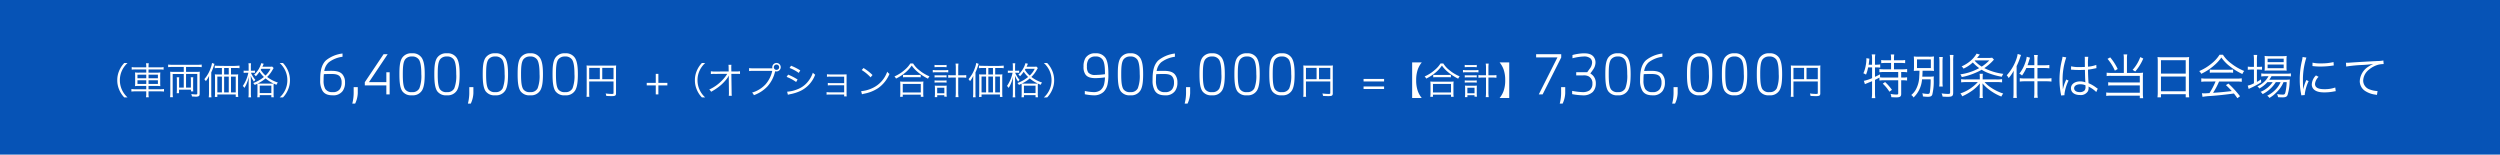 <svg xmlns="http://www.w3.org/2000/svg" width="938" height="58" viewBox="0 0 938 58">
  <g id="price05" transform="translate(-278 -2191)">
    <rect id="bg" width="938" height="58" transform="translate(278 2191)" fill="#0653b6"/>
    <path id="パス_700" data-name="パス 700" d="M-417.553,1.134a8.852,8.852,0,0,1-2.128-2.9,8.489,8.489,0,0,1-.756-3.556,8.489,8.489,0,0,1,.756-3.556,8.852,8.852,0,0,1,2.128-2.9H-418.8a9.423,9.423,0,0,0-1.946,3.01,8.78,8.78,0,0,0-.672,3.444,8.78,8.78,0,0,0,.672,3.444,9.423,9.423,0,0,0,1.946,3.01Zm7.014-11.284h-4.032a7.828,7.828,0,0,1-1.428-.1v.966a10.231,10.231,0,0,1,1.414-.084h4.046v1.2h-2.674a8.119,8.119,0,0,1-1.554-.084,13.333,13.333,0,0,1,.056,1.512v2.156a12.77,12.77,0,0,1-.056,1.484,10.321,10.321,0,0,1,1.624-.084h2.6v1.246h-4.144a7.34,7.34,0,0,1-1.428-.1v.98a9.892,9.892,0,0,1,1.428-.084h4.144v.672a7.94,7.94,0,0,1-.1,1.54h1.05a7.454,7.454,0,0,1-.1-1.54v-.672h4.354a10.892,10.892,0,0,1,1.456.084v-.98a7.292,7.292,0,0,1-1.456.1h-4.354V-3.178h2.842a10.018,10.018,0,0,1,1.6.084,12.926,12.926,0,0,1-.056-1.484v-2.2a12.8,12.8,0,0,1,.056-1.47,8.374,8.374,0,0,1-1.582.084h-2.856v-1.2h4.214a11.119,11.119,0,0,1,1.442.084v-.966a7.385,7.385,0,0,1-1.456.1h-4.2v-.182a7.542,7.542,0,0,1,.1-1.344h-1.05a7.334,7.334,0,0,1,.1,1.344Zm0,2.744v1.344h-3.3V-7.406Zm0,2.1v1.372h-3.3V-5.306Zm.854,1.372V-5.306h3.514v1.372Zm0-2.128V-7.406h3.514v1.344Zm13.216-4.242v1.848h-3.808a10.955,10.955,0,0,1-1.3-.056,12.164,12.164,0,0,1,.056,1.316V-.5a12.676,12.676,0,0,1-.084,1.554h1.064a11.209,11.209,0,0,1-.084-1.512v-7.21h4.158v5.124h-1.75v-2.87a6.656,6.656,0,0,1,.056-1.008h-.952a7.02,7.02,0,0,1,.056,1.008v3.6a12.092,12.092,0,0,1-.07,1.358h.882V-1.778h4.48v.658h.868a8.23,8.23,0,0,1-.056-1.176V-5.418a6.652,6.652,0,0,1,.056-1.008h-.952a6.775,6.775,0,0,1,.056,1.008v2.87h-1.82V-7.672h4.214V-.378c0,.322-.1.392-.546.392a10.993,10.993,0,0,1-1.708-.168A3.02,3.02,0,0,1-393.4.77c1.134.07,1.134.07,1.386.07a2.109,2.109,0,0,0,1.148-.182c.266-.154.364-.392.364-.938V-7.224a11.154,11.154,0,0,1,.056-1.288,11.214,11.214,0,0,1-1.316.056h-3.85V-10.3h4.41a11.267,11.267,0,0,1,1.47.084v-.98a11.344,11.344,0,0,1-1.484.084h-9.632a11.047,11.047,0,0,1-1.484-.084v.98a10.68,10.68,0,0,1,1.47-.084Zm17.724,2.828V-9.912h1.736a10.46,10.46,0,0,1,1.456.084v-.98a30.8,30.8,0,0,1-3.654.126c-1.456,0-2.842-.014-4.186-.042a10.243,10.243,0,0,1-1.456-.084v.98a10.746,10.746,0,0,1,1.456-.084h1.232v2.436h-1.4a9.8,9.8,0,0,1-1.246-.056,11.054,11.054,0,0,1,.07,1.274V-.532a11.651,11.651,0,0,1-.084,1.484h.952V.028h6.9V.952h.952A10.56,10.56,0,0,1-376.1-.574v-5.74a8.66,8.66,0,0,1,.056-1.218,8.761,8.761,0,0,1-1.232.056Zm-.84,0h-1.736V-9.912h1.736Zm-2.576.784V-.756h-1.708V-6.692Zm.84,0h1.736V-.756h-1.736Zm2.576,0h1.778V-.756h-1.778Zm-8.26,6.1a13.929,13.929,0,0,1-.084,1.68h1.008a13.269,13.269,0,0,1-.07-1.638v-7.7a19.323,19.323,0,0,0,.952-2.45c.126-.406.168-.5.266-.756l-.938-.336a8.931,8.931,0,0,1-.532,1.974,12.334,12.334,0,0,1-2.352,4.1,3.39,3.39,0,0,1,.56.77,11.6,11.6,0,0,0,1.232-2c-.042.63-.042.98-.042,1.68Zm20.034-9.786c.154-.322.2-.406.28-.6a4.067,4.067,0,0,1,.224-.518l-.924-.224a9.357,9.357,0,0,1-2.674,4.326,1.953,1.953,0,0,1,.63.588,10.872,10.872,0,0,0,1.386-1.708A11.07,11.07,0,0,0-366.4-6.538a13.51,13.51,0,0,1-4.018,2.282,2.53,2.53,0,0,1,.574.714c.49-.224.6-.28.98-.462a10.464,10.464,0,0,1,.042,1.134V-.322a8.524,8.524,0,0,1-.07,1.4h.924V.266h4.354v.812h.924a8.41,8.41,0,0,1-.07-1.414V-2.87a7.963,7.963,0,0,1,.042-1.176c.28.126.476.21,1.036.448a3.169,3.169,0,0,1,.518-.854,13.166,13.166,0,0,1-4.018-2.1,11.282,11.282,0,0,0,2.1-2.786,5.7,5.7,0,0,1,.336-.546l-.546-.56a6.907,6.907,0,0,1-1.316.07Zm3.052.77a8.715,8.715,0,0,1-1.876,2.534A9.926,9.926,0,0,1-367.6-9.212c.1-.168.126-.21.224-.392Zm-3.808,5.558a9.356,9.356,0,0,1-1.008-.028,13.282,13.282,0,0,0,2.954-1.918,13.6,13.6,0,0,0,3.01,1.918,10.749,10.749,0,0,1-1.092.028Zm-.238.756h4.354V-.5h-4.354Zm-4.158-5.586h-.854A6.176,6.176,0,0,1-374-8.932v.868a6.774,6.774,0,0,1,1.008-.056h.756a13.356,13.356,0,0,1-2.086,4.956,2.623,2.623,0,0,1,.588.728,7.483,7.483,0,0,0,.868-1.624,14.012,14.012,0,0,0,.826-2.6c-.07,1.148-.084,1.694-.084,2.184V-.532a11.759,11.759,0,0,1-.084,1.624h1.008a11.485,11.485,0,0,1-.084-1.624V-4.774c0-.63-.028-1.456-.056-2.254a10.1,10.1,0,0,0,1.2,2.226,4.5,4.5,0,0,1,.546-.644,8.516,8.516,0,0,1-1.064-1.5,7.487,7.487,0,0,1-.6-1.176h.616a8.472,8.472,0,0,1,.882.042v-.854a5.244,5.244,0,0,1-.9.056h-.63v-1.372a9.458,9.458,0,0,1,.07-1.442h-.98a8.371,8.371,0,0,1,.07,1.456Zm12.88,10.01a9.423,9.423,0,0,0,1.946-3.01,8.78,8.78,0,0,0,.672-3.444,8.78,8.78,0,0,0-.672-3.444,9.423,9.423,0,0,0-1.946-3.01h-1.246a8.712,8.712,0,0,1,2.128,2.9,8.489,8.489,0,0,1,.756,3.556,8.489,8.489,0,0,1-.756,3.556,8.712,8.712,0,0,1-2.128,2.9Zm14.822-2.494c.74,1.16,1.92,1.7,3.78,1.7a4.243,4.243,0,0,0,3.8-1.62,5.311,5.311,0,0,0,.88-3.22,4.483,4.483,0,0,0-1.02-3.08c-.84-.9-2.1-1.26-4.12-1.26-1.02,0-2.16.04-2.64.06a5.388,5.388,0,0,1,1.68-3.26,10.871,10.871,0,0,1,5.16-2.08v-1.22a12.236,12.236,0,0,0-6.18,2.54c-2.14,1.98-2.2,5.38-2.2,7.44A7.417,7.417,0,0,0-344.421-1.36Zm.52-6.24c.56-.02,1.7-.06,2.72-.06,1.5,0,2.56.16,3.24.9a3.391,3.391,0,0,1,.7,2.26,4.173,4.173,0,0,1-.68,2.56,3.066,3.066,0,0,1-2.72,1.08A2.971,2.971,0,0,1-343.4-2.1a6.457,6.457,0,0,1-.6-3.26A20.094,20.094,0,0,1-343.9-7.6Zm11.74,11.06a10.1,10.1,0,0,0,.98-3.94V-2.72h-1.54V-1a16.443,16.443,0,0,1-.52,4.46Zm11.7-6.84V0h1.24V-8.3h-1.24v3.7h-6.52l7.02-10.48h-1.54l-7.04,10.5v1.2Zm6,2.2a4.034,4.034,0,0,0,3.62,1.52,3.987,3.987,0,0,0,3.8-1.88c.8-1.38.98-3.52.98-6.12,0-2.46-.22-4.62-1.06-5.98a4,4,0,0,0-3.72-1.78,4.064,4.064,0,0,0-3.74,1.78c-.86,1.44-.98,3.44-.98,6.1C-315.561-4.68-315.341-2.46-314.461-1.18Zm1.06-11.96a3.005,3.005,0,0,1,2.54-1.08A2.933,2.933,0,0,1-308.2-13c.62,1,.86,2.9.86,5.38a13,13,0,0,1-.72,5.32,2.794,2.794,0,0,1-2.76,1.44,2.841,2.841,0,0,1-2.62-1.06c-.7-1.06-.84-3.1-.84-5.62C-314.281-10.28-314.141-12.1-313.4-13.14Zm12.04,11.96a4.034,4.034,0,0,0,3.62,1.52,3.987,3.987,0,0,0,3.8-1.88c.8-1.38.98-3.52.98-6.12,0-2.46-.22-4.62-1.06-5.98a4,4,0,0,0-3.72-1.78,4.064,4.064,0,0,0-3.74,1.78c-.86,1.44-.98,3.44-.98,6.1C-302.461-4.68-302.241-2.46-301.361-1.18Zm1.06-11.96a3.005,3.005,0,0,1,2.54-1.08A2.933,2.933,0,0,1-295.1-13c.62,1,.86,2.9.86,5.38a13,13,0,0,1-.72,5.32,2.794,2.794,0,0,1-2.76,1.44,2.841,2.841,0,0,1-2.62-1.06c-.7-1.06-.84-3.1-.84-5.62C-301.181-10.28-301.041-12.1-300.3-13.14Zm11.52,16.6a10.1,10.1,0,0,0,.98-3.94V-2.72h-1.54V-1a16.443,16.443,0,0,1-.52,4.46Zm5.58-4.64a4.034,4.034,0,0,0,3.62,1.52,3.987,3.987,0,0,0,3.8-1.88c.8-1.38.98-3.52.98-6.12,0-2.46-.22-4.62-1.06-5.98a4,4,0,0,0-3.72-1.78,4.064,4.064,0,0,0-3.74,1.78c-.86,1.44-.98,3.44-.98,6.1C-284.3-4.68-284.081-2.46-283.2-1.18Zm1.06-11.96a3.005,3.005,0,0,1,2.54-1.08,2.933,2.933,0,0,1,2.66,1.22c.62,1,.86,2.9.86,5.38a13,13,0,0,1-.72,5.32,2.794,2.794,0,0,1-2.76,1.44,2.841,2.841,0,0,1-2.62-1.06c-.7-1.06-.84-3.1-.84-5.62C-283.021-10.28-282.881-12.1-282.141-13.14ZM-270.1-1.18a4.034,4.034,0,0,0,3.62,1.52,3.987,3.987,0,0,0,3.8-1.88c.8-1.38.98-3.52.98-6.12,0-2.46-.22-4.62-1.06-5.98a4,4,0,0,0-3.72-1.78,4.064,4.064,0,0,0-3.74,1.78c-.86,1.44-.98,3.44-.98,6.1C-271.2-4.68-270.981-2.46-270.1-1.18Zm1.06-11.96a3.005,3.005,0,0,1,2.54-1.08,2.933,2.933,0,0,1,2.66,1.22c.62,1,.86,2.9.86,5.38a13,13,0,0,1-.72,5.32,2.794,2.794,0,0,1-2.76,1.44,2.841,2.841,0,0,1-2.62-1.06c-.7-1.06-.84-3.1-.84-5.62C-269.921-10.28-269.781-12.1-269.041-13.14ZM-257-1.18a4.034,4.034,0,0,0,3.62,1.52,3.987,3.987,0,0,0,3.8-1.88c.8-1.38.98-3.52.98-6.12,0-2.46-.22-4.62-1.06-5.98a4,4,0,0,0-3.72-1.78,4.064,4.064,0,0,0-3.74,1.78c-.86,1.44-.98,3.44-.98,6.1C-258.1-4.68-257.881-2.46-257-1.18Zm1.06-11.96a3.005,3.005,0,0,1,2.54-1.08,2.933,2.933,0,0,1,2.66,1.22c.62,1,.86,2.9.86,5.38a13,13,0,0,1-.72,5.32,2.794,2.794,0,0,1-2.76,1.44,2.841,2.841,0,0,1-2.62-1.06c-.7-1.06-.84-3.1-.84-5.62C-256.821-10.28-256.681-12.1-255.941-13.14Zm11.59,8.282h9.128V-.5c0,.266-.126.322-.742.322a20.367,20.367,0,0,1-2.212-.168,3.464,3.464,0,0,1,.224.91c.672.056,1.442.084,2,.084,1.358,0,1.666-.2,1.666-1.036V-9.576a10.845,10.845,0,0,1,.056-1.288,10.12,10.12,0,0,1-1.288.056h-8.54a10.7,10.7,0,0,1-1.288-.056,10.53,10.53,0,0,1,.056,1.246v9A9.949,9.949,0,0,1-245.373.91h1.092a8.249,8.249,0,0,1-.07-1.484Zm3.99-.84h-3.99V-9.954h3.99Zm.91,0V-9.954h4.228V-5.7Zm21.056,2.31h3.374V-4.34h-3.374V-7.714h-.98V-4.34h-3.388v.952h3.388V0h.98Zm17.57,4.522a8.853,8.853,0,0,1-2.128-2.9,8.489,8.489,0,0,1-.756-3.556,8.489,8.489,0,0,1,.756-3.556,8.853,8.853,0,0,1,2.128-2.9h-1.246a9.423,9.423,0,0,0-1.946,3.01,8.78,8.78,0,0,0-.672,3.444,8.78,8.78,0,0,0,.672,3.444,9.423,9.423,0,0,0,1.946,3.01Zm8.848-7.252v.084l.056,5.152v.308a8.274,8.274,0,0,1-.056,1.106h1.134a12.714,12.714,0,0,1-.07-1.428l-.1-6.818h2.086a11.455,11.455,0,0,1,1.162.042V-8.694a7.075,7.075,0,0,1-1.4.084h-1.848l-.028-1.4v-.336a5.378,5.378,0,0,1,.056-.77h-1.12a6.671,6.671,0,0,1,.07,1.134l.014,1.372-5.1.028a7.912,7.912,0,0,1-1.582-.1v1.05a11,11,0,0,1,1.554-.056l4.592-.028a13.5,13.5,0,0,1-2.016,2.548,15.893,15.893,0,0,1-4.746,3.346,2.257,2.257,0,0,1,.7.84,21.537,21.537,0,0,0,2.31-1.442,16.338,16.338,0,0,0,3.318-3.094,8.719,8.719,0,0,0,1.05-1.568c-.028.6-.042.812-.042.91Zm16.086-3.668h-6.888a9.925,9.925,0,0,1-1.582-.084v1.12a10.337,10.337,0,0,1,1.568-.084h7.126a11.345,11.345,0,0,1-2.45,4.984,11.242,11.242,0,0,1-5.124,3.178,2.77,2.77,0,0,1,.686.966,12.991,12.991,0,0,0,5.1-3.318A12.5,12.5,0,0,0-174.6-8.6l.028-.084a1.65,1.65,0,0,0,.49.07,1.6,1.6,0,0,0,1.6-1.6,1.589,1.589,0,0,0-1.582-1.582,1.6,1.6,0,0,0-1.6,1.6,1.483,1.483,0,0,0,.056.406Zm1.82-1.414a1,1,0,0,1,.994.994,1,1,0,0,1-.994,1.008,1,1,0,0,1-1.008-1.008A1,1,0,0,1-174.071-11.2Zm4.9,1.288a14.722,14.722,0,0,1,3.444,1.848l.574-.938a20.7,20.7,0,0,0-3.472-1.764Zm-1.106,3.346a15.545,15.545,0,0,1,3.57,1.918l.546-.938a21.356,21.356,0,0,0-3.556-1.834ZM-169.8.14a3.286,3.286,0,0,1,.546-.154c.28-.056.532-.112.756-.154a15.991,15.991,0,0,0,3.542-1.2,10.974,10.974,0,0,0,5.39-6.034,4.222,4.222,0,0,1-.868-.742,10.425,10.425,0,0,1-1.68,3.136,9.221,9.221,0,0,1-4.2,3.122,12.107,12.107,0,0,1-3.766.868Zm21.112-.084v.7h.966a4.415,4.415,0,0,1-.056-.868V-6.44c0-.49,0-.714.014-1.078-.252.014-.5.028-.952.028h-5.208a6.967,6.967,0,0,1-1.218-.084v.966a6.334,6.334,0,0,1,1.218-.056h5.236v2.436H-153.6a6.967,6.967,0,0,1-1.218-.084v.952a6.164,6.164,0,0,1,1.2-.056h4.928V-.784h-5.376a7.192,7.192,0,0,1-1.218-.084v.98a6.252,6.252,0,0,1,1.218-.056Zm6.58-9.2A15.46,15.46,0,0,1-138.777-6.4l.728-.868A18.238,18.238,0,0,0-141.423-9.9Zm.1,9.1a7.356,7.356,0,0,1,.84-.224,14.115,14.115,0,0,0,5.222-2.086,12.279,12.279,0,0,0,4.27-5.348,2.8,2.8,0,0,1-.854-.826,10.578,10.578,0,0,1-5.712,6.23,12.186,12.186,0,0,1-4.074,1.078Zm18.144-11.564a10.185,10.185,0,0,1-2.156,2.436,14.6,14.6,0,0,1-3.808,2.436,2.434,2.434,0,0,1,.588.8,16.187,16.187,0,0,0,2.968-1.82,13.044,13.044,0,0,0,2.94-3.066,11.761,11.761,0,0,0,2.156,2.352,19.57,19.57,0,0,0,3.948,2.576,3.624,3.624,0,0,1,.56-.882,14.681,14.681,0,0,1-3.836-2.3,9.617,9.617,0,0,1-2.31-2.534ZM-126.6-6.4a8.051,8.051,0,0,1,1.092-.056h4.354a8.618,8.618,0,0,1,1.176.056V-7.35a8.36,8.36,0,0,1-1.176.056h-4.34A7.155,7.155,0,0,1-126.6-7.35Zm-.1,7.308V.1h6.762V.91h1.008a9.73,9.73,0,0,1-.084-1.372V-3.556a8.461,8.461,0,0,1,.07-1.288,7.419,7.419,0,0,1-1.092.056H-126.6a7.419,7.419,0,0,1-1.092-.056,8.8,8.8,0,0,1,.07,1.288V-.462A10.162,10.162,0,0,1-127.7.91Zm0-4.844h6.762V-.728h-6.762ZM-106.8-7.168h-1.232a12.243,12.243,0,0,1-1.61-.084v1.008a13.661,13.661,0,0,1,1.61-.084h1.232V-.98a14.332,14.332,0,0,1-.1,2h1.12a12.65,12.65,0,0,1-.112-2V-6.328h1.33a14.426,14.426,0,0,1,1.68.084V-7.252a13.146,13.146,0,0,1-1.68.084h-1.33V-10a10,10,0,0,1,.1-1.554H-106.9A10.121,10.121,0,0,1-106.8-10Zm-7.98-3.024a8.461,8.461,0,0,1,1.134-.056h2.282a8.548,8.548,0,0,1,1.106.056v-.882a6.187,6.187,0,0,1-1.106.07h-2.282a6.432,6.432,0,0,1-1.134-.07Zm-.658,1.946a8.082,8.082,0,0,1,1.2-.07h3.388a7.5,7.5,0,0,1,1.218.07V-9.17a6.858,6.858,0,0,1-1.218.084h-3.374a7.668,7.668,0,0,1-1.218-.084Zm.672,1.9a6.774,6.774,0,0,1,1.008-.056h2.492a7.063,7.063,0,0,1,.994.056V-7.2a6.34,6.34,0,0,1-.994.056h-2.492a6.311,6.311,0,0,1-1.008-.056Zm0,1.932a6.655,6.655,0,0,1,1.008-.056h2.492a6.572,6.572,0,0,1,.994.056v-.854a6.34,6.34,0,0,1-.994.056h-2.492a6.091,6.091,0,0,1-1.008-.056Zm.994,4.718h2.66V.854h.938a7.3,7.3,0,0,1-.084-1.19V-2.184A7.852,7.852,0,0,1-110.2-3.3a8.948,8.948,0,0,1-.952.042h-2.562a6.373,6.373,0,0,1-.98-.056,7.113,7.113,0,0,1,.07,1.148V-.308a9.45,9.45,0,0,1-.084,1.344h.938Zm-.014-2.814h2.688V-.434h-2.688Zm21.77-4.97V-9.912h1.736a10.461,10.461,0,0,1,1.456.084v-.98a30.8,30.8,0,0,1-3.654.126c-1.456,0-2.842-.014-4.186-.042a10.244,10.244,0,0,1-1.456-.084v.98a10.746,10.746,0,0,1,1.456-.084h1.232v2.436h-1.4a9.8,9.8,0,0,1-1.246-.056,11.06,11.06,0,0,1,.07,1.274V-.532A11.651,11.651,0,0,1-98.093.952h.952V.028h6.9V.952h.952a10.562,10.562,0,0,1-.084-1.526v-5.74a8.66,8.66,0,0,1,.056-1.218,8.761,8.761,0,0,1-1.232.056Zm-.84,0h-1.736V-9.912h1.736Zm-2.576.784V-.756h-1.708V-6.692Zm.84,0h1.736V-.756h-1.736Zm2.576,0h1.778V-.756h-1.778Zm-8.26,6.1a13.929,13.929,0,0,1-.084,1.68h1.008a13.269,13.269,0,0,1-.07-1.638v-7.7a19.324,19.324,0,0,0,.952-2.45c.126-.406.168-.5.266-.756l-.938-.336a8.93,8.93,0,0,1-.532,1.974,12.334,12.334,0,0,1-2.352,4.1,3.391,3.391,0,0,1,.56.77,11.593,11.593,0,0,0,1.232-2c-.042.63-.042.98-.042,1.68Zm20.034-9.786c.154-.322.2-.406.28-.6a4.064,4.064,0,0,1,.224-.518l-.924-.224a9.357,9.357,0,0,1-2.674,4.326,1.954,1.954,0,0,1,.63.588,10.872,10.872,0,0,0,1.386-1.708,11.069,11.069,0,0,0,1.652,1.974,13.51,13.51,0,0,1-4.018,2.282,2.53,2.53,0,0,1,.574.714c.49-.224.6-.28.98-.462a10.46,10.46,0,0,1,.042,1.134V-.322a8.524,8.524,0,0,1-.07,1.4h.924V.266h4.354v.812h.924a8.406,8.406,0,0,1-.07-1.414V-2.87a7.962,7.962,0,0,1,.042-1.176c.28.126.476.21,1.036.448a3.169,3.169,0,0,1,.518-.854,13.166,13.166,0,0,1-4.018-2.1,11.282,11.282,0,0,0,2.1-2.786,5.7,5.7,0,0,1,.336-.546l-.546-.56a6.907,6.907,0,0,1-1.316.07Zm3.052.77A8.715,8.715,0,0,1-79.067-7.07a9.927,9.927,0,0,1-1.806-2.142c.1-.168.126-.21.224-.392ZM-81-4.046a9.357,9.357,0,0,1-1.008-.028,13.282,13.282,0,0,0,2.954-1.918,13.6,13.6,0,0,0,3.01,1.918,10.749,10.749,0,0,1-1.092.028Zm-.238.756h4.354V-.5h-4.354Zm-4.158-5.586h-.854a6.176,6.176,0,0,1-1.022-.056v.868a6.774,6.774,0,0,1,1.008-.056h.756a13.355,13.355,0,0,1-2.086,4.956A2.622,2.622,0,0,1-87-2.436a7.483,7.483,0,0,0,.868-1.624,14.012,14.012,0,0,0,.826-2.6c-.07,1.148-.084,1.694-.084,2.184V-.532a11.76,11.76,0,0,1-.084,1.624h1.008a11.484,11.484,0,0,1-.084-1.624V-4.774c0-.63-.028-1.456-.056-2.254a10.1,10.1,0,0,0,1.2,2.226,4.494,4.494,0,0,1,.546-.644,8.517,8.517,0,0,1-1.064-1.5,7.485,7.485,0,0,1-.6-1.176h.616a8.472,8.472,0,0,1,.882.042v-.854a5.244,5.244,0,0,1-.9.056h-.63v-1.372a9.458,9.458,0,0,1,.07-1.442h-.98a8.371,8.371,0,0,1,.07,1.456Zm12.88,10.01a9.423,9.423,0,0,0,1.946-3.01A8.78,8.78,0,0,0-69.9-5.32a8.78,8.78,0,0,0-.672-3.444,9.423,9.423,0,0,0-1.946-3.01h-1.246a8.712,8.712,0,0,1,2.128,2.9,8.489,8.489,0,0,1,.756,3.556,8.489,8.489,0,0,1-.756,3.556,8.712,8.712,0,0,1-2.128,2.9ZM-58.873-10.46a4.805,4.805,0,0,0,.7,2.96c.68.98,1.86,1.4,3.8,1.4a29.593,29.593,0,0,0,3.54-.28,12.239,12.239,0,0,1-.28,2.36,4.2,4.2,0,0,1-1.44,2.46,4.29,4.29,0,0,1-2.54.7,18.109,18.109,0,0,1-3.3-.42V-.06a17.531,17.531,0,0,0,3.3.4A5.127,5.127,0,0,0-51.293-1a5.8,5.8,0,0,0,1.46-2.9,17.319,17.319,0,0,0,.28-3.8c0-2.66-.26-4.68-1.06-5.96a4.1,4.1,0,0,0-3.72-1.76,4.111,4.111,0,0,0-3.8,1.74A5.979,5.979,0,0,0-58.873-10.46Zm1.28,0a4.312,4.312,0,0,1,.64-2.72,3.056,3.056,0,0,1,2.62-1.04,2.9,2.9,0,0,1,2.74,1.36c.68,1.22.76,3.2.76,5.28a29.58,29.58,0,0,1-3.52.28,3.282,3.282,0,0,1-2.74-.9A3.658,3.658,0,0,1-57.593-10.46Zm12.68,9.28A4.034,4.034,0,0,0-41.293.34a3.987,3.987,0,0,0,3.8-1.88c.8-1.38.98-3.52.98-6.12,0-2.46-.22-4.62-1.06-5.98a4,4,0,0,0-3.72-1.78,4.064,4.064,0,0,0-3.74,1.78c-.86,1.44-.98,3.44-.98,6.1C-46.013-4.68-45.793-2.46-44.913-1.18Zm1.06-11.96a3.005,3.005,0,0,1,2.54-1.08A2.933,2.933,0,0,1-38.653-13c.62,1,.86,2.9.86,5.38a13,13,0,0,1-.72,5.32,2.794,2.794,0,0,1-2.76,1.44,2.841,2.841,0,0,1-2.62-1.06c-.7-1.06-.84-3.1-.84-5.62C-44.733-10.28-44.593-12.1-43.853-13.14Zm11.74,11.78c.74,1.16,1.92,1.7,3.78,1.7a4.243,4.243,0,0,0,3.8-1.62,5.312,5.312,0,0,0,.88-3.22,4.483,4.483,0,0,0-1.02-3.08c-.84-.9-2.1-1.26-4.12-1.26-1.02,0-2.16.04-2.64.06a5.388,5.388,0,0,1,1.68-3.26,10.87,10.87,0,0,1,5.16-2.08v-1.22a12.236,12.236,0,0,0-6.18,2.54c-2.14,1.98-2.2,5.38-2.2,7.44A7.417,7.417,0,0,0-32.113-1.36Zm.52-6.24c.56-.02,1.7-.06,2.72-.06,1.5,0,2.56.16,3.24.9a3.391,3.391,0,0,1,.7,2.26,4.173,4.173,0,0,1-.68,2.56,3.066,3.066,0,0,1-2.72,1.08,2.971,2.971,0,0,1-2.76-1.24,6.457,6.457,0,0,1-.6-3.26A20.093,20.093,0,0,1-31.593-7.6Zm11.74,11.06a10.1,10.1,0,0,0,.98-3.94V-2.72h-1.54V-1a16.444,16.444,0,0,1-.52,4.46Zm5.58-4.64A4.034,4.034,0,0,0-10.653.34a3.987,3.987,0,0,0,3.8-1.88c.8-1.38.98-3.52.98-6.12,0-2.46-.22-4.62-1.06-5.98a4,4,0,0,0-3.72-1.78,4.064,4.064,0,0,0-3.74,1.78c-.86,1.44-.98,3.44-.98,6.1C-15.373-4.68-15.153-2.46-14.273-1.18Zm1.06-11.96a3.005,3.005,0,0,1,2.54-1.08A2.933,2.933,0,0,1-8.013-13c.62,1,.86,2.9.86,5.38a13,13,0,0,1-.72,5.32,2.794,2.794,0,0,1-2.76,1.44,2.841,2.841,0,0,1-2.62-1.06c-.7-1.06-.84-3.1-.84-5.62C-14.093-10.28-13.953-12.1-13.213-13.14ZM-1.173-1.18A4.034,4.034,0,0,0,2.447.34a3.987,3.987,0,0,0,3.8-1.88c.8-1.38.98-3.52.98-6.12,0-2.46-.22-4.62-1.06-5.98a4,4,0,0,0-3.72-1.78,4.064,4.064,0,0,0-3.74,1.78c-.86,1.44-.98,3.44-.98,6.1C-2.273-4.68-2.053-2.46-1.173-1.18Zm1.06-11.96a3.005,3.005,0,0,1,2.54-1.08A2.933,2.933,0,0,1,5.087-13c.62,1,.86,2.9.86,5.38a13,13,0,0,1-.72,5.32A2.794,2.794,0,0,1,2.467-.86,2.841,2.841,0,0,1-.153-1.92c-.7-1.06-.84-3.1-.84-5.62C-.993-10.28-.853-12.1-.113-13.14ZM11.927-1.18A4.034,4.034,0,0,0,15.547.34a3.987,3.987,0,0,0,3.8-1.88c.8-1.38.98-3.52.98-6.12,0-2.46-.22-4.62-1.06-5.98a4,4,0,0,0-3.72-1.78,4.064,4.064,0,0,0-3.74,1.78c-.86,1.44-.98,3.44-.98,6.1C10.827-4.68,11.047-2.46,11.927-1.18Zm1.06-11.96a3.005,3.005,0,0,1,2.54-1.08A2.933,2.933,0,0,1,18.187-13c.62,1,.86,2.9.86,5.38a13,13,0,0,1-.72,5.32,2.794,2.794,0,0,1-2.76,1.44,2.841,2.841,0,0,1-2.62-1.06c-.7-1.06-.84-3.1-.84-5.62C12.107-10.28,12.247-12.1,12.987-13.14Zm11.59,8.282h9.128V-.5c0,.266-.126.322-.742.322A20.366,20.366,0,0,1,30.751-.35a3.464,3.464,0,0,1,.224.91c.672.056,1.442.084,2,.084,1.358,0,1.666-.2,1.666-1.036V-9.576a10.846,10.846,0,0,1,.056-1.288,10.119,10.119,0,0,1-1.288.056h-8.54a10.7,10.7,0,0,1-1.288-.056,10.531,10.531,0,0,1,.056,1.246v9A9.949,9.949,0,0,1,23.555.91h1.092a8.249,8.249,0,0,1-.07-1.484Zm3.99-.84h-3.99V-9.954h3.99Zm.91,0V-9.954h4.228V-5.7ZM46.193-5.81v.952h7.7V-5.81Zm0,2.828v.952h7.7v-.952Zm18.228,4.34h3.612a8.927,8.927,0,0,1-1.484-2.6,11.989,11.989,0,0,1-.616-4.074,11.989,11.989,0,0,1,.616-4.074A8.927,8.927,0,0,1,68.033-12H64.421Zm10.64-12.964A10.185,10.185,0,0,1,72.905-9.17,14.6,14.6,0,0,1,69.1-6.734a2.433,2.433,0,0,1,.588.8,16.187,16.187,0,0,0,2.968-1.82,13.044,13.044,0,0,0,2.94-3.066A11.761,11.761,0,0,0,77.749-8.47,19.57,19.57,0,0,0,81.7-5.894a3.624,3.624,0,0,1,.56-.882,14.681,14.681,0,0,1-3.836-2.3,9.617,9.617,0,0,1-2.31-2.534ZM72.331-6.4a8.051,8.051,0,0,1,1.092-.056h4.354a8.618,8.618,0,0,1,1.176.056V-7.35a8.36,8.36,0,0,1-1.176.056h-4.34a7.155,7.155,0,0,1-1.106-.056ZM72.233.91V.1H79V.91H80a9.73,9.73,0,0,1-.084-1.372V-3.556a8.461,8.461,0,0,1,.07-1.288,7.419,7.419,0,0,1-1.092.056H72.331a7.419,7.419,0,0,1-1.092-.056,8.8,8.8,0,0,1,.07,1.288V-.462A10.162,10.162,0,0,1,71.225.91Zm0-4.844H79V-.728H72.233ZM92.127-7.168H90.9a12.243,12.243,0,0,1-1.61-.084v1.008a13.661,13.661,0,0,1,1.61-.084h1.232V-.98a14.332,14.332,0,0,1-.1,2h1.12a12.65,12.65,0,0,1-.112-2V-6.328h1.33a14.426,14.426,0,0,1,1.68.084V-7.252a13.146,13.146,0,0,1-1.68.084h-1.33V-10a10,10,0,0,1,.1-1.554H92.029a10.121,10.121,0,0,1,.1,1.554Zm-7.98-3.024a8.461,8.461,0,0,1,1.134-.056h2.282a8.548,8.548,0,0,1,1.106.056v-.882a6.187,6.187,0,0,1-1.106.07H85.281a6.432,6.432,0,0,1-1.134-.07Zm-.658,1.946a8.082,8.082,0,0,1,1.2-.07h3.388a7.5,7.5,0,0,1,1.218.07V-9.17a6.858,6.858,0,0,1-1.218.084H84.707a7.668,7.668,0,0,1-1.218-.084Zm.672,1.9A6.774,6.774,0,0,1,85.169-6.4h2.492a7.063,7.063,0,0,1,.994.056V-7.2a6.34,6.34,0,0,1-.994.056H85.169A6.311,6.311,0,0,1,84.161-7.2Zm0,1.932a6.655,6.655,0,0,1,1.008-.056h2.492a6.572,6.572,0,0,1,.994.056v-.854a6.34,6.34,0,0,1-.994.056H85.169a6.091,6.091,0,0,1-1.008-.056ZM85.155.308h2.66V.854h.938a7.3,7.3,0,0,1-.084-1.19V-2.184a7.852,7.852,0,0,1,.056-1.12,8.948,8.948,0,0,1-.952.042H85.211a6.373,6.373,0,0,1-.98-.056A7.113,7.113,0,0,1,84.3-2.17V-.308a9.45,9.45,0,0,1-.084,1.344h.938Zm-.014-2.814h2.688V-.434H85.141Zm15.708,3.864V-12H97.237a8.927,8.927,0,0,1,1.484,2.6,11.879,11.879,0,0,1,.616,4.074,11.879,11.879,0,0,1-.616,4.074,8.927,8.927,0,0,1-1.484,2.6ZM113.375,0l6.98-13.86v-1.22h-9.42v1.2h8l-7,13.88Zm7.5,3.46a10.1,10.1,0,0,0,.98-3.94V-2.72h-1.54V-1a16.444,16.444,0,0,1-.52,4.46Zm3.58-4.78V-.1a22.909,22.909,0,0,0,3.84.44,5.055,5.055,0,0,0,3.9-1.26,4.494,4.494,0,0,0,1.14-3.14,4.17,4.17,0,0,0-.92-2.84,4.681,4.681,0,0,0-1.14-.96c.24-.32.64-.86,1-1.4a4.776,4.776,0,0,0,.94-2.64,3.417,3.417,0,0,0-.88-2.42c-.8-.8-1.8-1.1-3.62-1.1a19.38,19.38,0,0,0-4.14.64v1.22a19.694,19.694,0,0,1,4.14-.66,3.617,3.617,0,0,1,2.64.74,2.121,2.121,0,0,1,.58,1.6,3.955,3.955,0,0,1-.94,2.32l-.88,1.22h-4.14v1.2h2.58a3.992,3.992,0,0,1,2.04.34,2.871,2.871,0,0,1,1.46,2.78,3.024,3.024,0,0,1-1.1,2.52,4.564,4.564,0,0,1-2.66.64A24.629,24.629,0,0,1,124.455-1.32ZM138-1.18a4.034,4.034,0,0,0,3.62,1.52,3.987,3.987,0,0,0,3.8-1.88c.8-1.38.98-3.52.98-6.12,0-2.46-.22-4.62-1.06-5.98a4,4,0,0,0-3.72-1.78,4.064,4.064,0,0,0-3.74,1.78c-.86,1.44-.98,3.44-.98,6.1C136.9-4.68,137.115-2.46,138-1.18Zm1.06-11.96a3.005,3.005,0,0,1,2.54-1.08,2.933,2.933,0,0,1,2.66,1.22c.62,1,.86,2.9.86,5.38a13,13,0,0,1-.72,5.32,2.794,2.794,0,0,1-2.76,1.44,2.841,2.841,0,0,1-2.62-1.06c-.7-1.06-.84-3.1-.84-5.62C138.175-10.28,138.315-12.1,139.055-13.14ZM150.8-1.36c.74,1.16,1.92,1.7,3.78,1.7a4.243,4.243,0,0,0,3.8-1.62,5.311,5.311,0,0,0,.88-3.22,4.483,4.483,0,0,0-1.02-3.08c-.84-.9-2.1-1.26-4.12-1.26-1.02,0-2.16.04-2.64.06a5.388,5.388,0,0,1,1.68-3.26,10.87,10.87,0,0,1,5.16-2.08v-1.22a12.236,12.236,0,0,0-6.18,2.54c-2.14,1.98-2.2,5.38-2.2,7.44A7.417,7.417,0,0,0,150.8-1.36Zm.52-6.24c.56-.02,1.7-.06,2.72-.06,1.5,0,2.56.16,3.24.9a3.391,3.391,0,0,1,.7,2.26,4.173,4.173,0,0,1-.68,2.56,3.066,3.066,0,0,1-2.72,1.08,2.971,2.971,0,0,1-2.76-1.24,6.457,6.457,0,0,1-.6-3.26A20.094,20.094,0,0,1,151.315-7.6Zm11.74,11.06a10.1,10.1,0,0,0,.98-3.94V-2.72h-1.54V-1a16.444,16.444,0,0,1-.52,4.46Zm5.58-4.64a4.034,4.034,0,0,0,3.62,1.52,3.987,3.987,0,0,0,3.8-1.88c.8-1.38.98-3.52.98-6.12,0-2.46-.22-4.62-1.06-5.98a4,4,0,0,0-3.72-1.78,4.064,4.064,0,0,0-3.74,1.78c-.86,1.44-.98,3.44-.98,6.1C167.535-4.68,167.755-2.46,168.635-1.18Zm1.06-11.96a3.005,3.005,0,0,1,2.54-1.08,2.933,2.933,0,0,1,2.66,1.22c.62,1,.86,2.9.86,5.38a13,13,0,0,1-.72,5.32,2.794,2.794,0,0,1-2.76,1.44,2.841,2.841,0,0,1-2.62-1.06c-.7-1.06-.84-3.1-.84-5.62C168.815-10.28,168.955-12.1,169.695-13.14Zm12.04,11.96a4.034,4.034,0,0,0,3.62,1.52,3.987,3.987,0,0,0,3.8-1.88c.8-1.38.98-3.52.98-6.12,0-2.46-.22-4.62-1.06-5.98a4,4,0,0,0-3.72-1.78,4.064,4.064,0,0,0-3.74,1.78c-.86,1.44-.98,3.44-.98,6.1C180.635-4.68,180.855-2.46,181.735-1.18Zm1.06-11.96a3.005,3.005,0,0,1,2.54-1.08A2.933,2.933,0,0,1,188-13c.62,1,.86,2.9.86,5.38a13,13,0,0,1-.72,5.32,2.794,2.794,0,0,1-2.76,1.44,2.841,2.841,0,0,1-2.62-1.06c-.7-1.06-.84-3.1-.84-5.62C181.915-10.28,182.055-12.1,182.8-13.14Zm12.04,11.96a4.034,4.034,0,0,0,3.62,1.52,3.987,3.987,0,0,0,3.8-1.88c.8-1.38.98-3.52.98-6.12,0-2.46-.22-4.62-1.06-5.98a4,4,0,0,0-3.72-1.78,4.064,4.064,0,0,0-3.74,1.78c-.86,1.44-.98,3.44-.98,6.1C193.735-4.68,193.955-2.46,194.835-1.18Zm1.06-11.96a3.005,3.005,0,0,1,2.54-1.08A2.933,2.933,0,0,1,201.1-13c.62,1,.86,2.9.86,5.38a13,13,0,0,1-.72,5.32,2.794,2.794,0,0,1-2.76,1.44,2.841,2.841,0,0,1-2.62-1.06c-.7-1.06-.84-3.1-.84-5.62C195.015-10.28,195.155-12.1,195.9-13.14Zm11.59,8.282h9.128V-.5c0,.266-.126.322-.742.322a20.367,20.367,0,0,1-2.212-.168,3.464,3.464,0,0,1,.224.91c.672.056,1.442.084,2,.084,1.358,0,1.666-.2,1.666-1.036V-9.576a10.845,10.845,0,0,1,.056-1.288,10.12,10.12,0,0,1-1.288.056h-8.54a10.7,10.7,0,0,1-1.288-.056,10.53,10.53,0,0,1,.056,1.246v9A9.949,9.949,0,0,1,206.463.91h1.092a8.249,8.249,0,0,1-.07-1.484Zm3.99-.84h-3.99V-9.954h3.99Zm.91,0V-9.954h4.228V-5.7Zm24.6-4.436V-6.1A15.305,15.305,0,0,1,233.9-5.094l.4,1.26a4.6,4.6,0,0,1,.432-.2c.342-.144.342-.144.45-.18.288-.126.684-.288,1.134-.468l.666-.27V-.486a11,11,0,0,1-.126,1.89h1.35a12.817,12.817,0,0,1-.126-1.89V-5.454c.864-.414.954-.468,1.674-.864V-5.2A12.24,12.24,0,0,1,241.5-5.31h5.292V-.432c0,.414-.126.486-.792.486a13.15,13.15,0,0,1-2.07-.234,3.7,3.7,0,0,1,.27,1.224c.684.036,1.332.072,1.836.072,1.44,0,1.872-.306,1.872-1.314V-5.31h.468a12.24,12.24,0,0,1,1.746.108V-6.426a10.914,10.914,0,0,1-1.746.108h-.468V-8.406h.45a12.426,12.426,0,0,1,1.782.108V-9.522a12.378,12.378,0,0,1-1.836.108h-3.1v-2.394h2.484a15.34,15.34,0,0,1,1.71.09v-1.188a10.723,10.723,0,0,1-1.71.108h-2.484v-.738a8.765,8.765,0,0,1,.108-1.458H244a9.079,9.079,0,0,1,.108,1.458v.738h-1.98a10.723,10.723,0,0,1-1.71-.108v1.188a15.1,15.1,0,0,1,1.71-.09h1.98v2.394h-2.538a12.047,12.047,0,0,1-1.836-.108V-8.3a12.378,12.378,0,0,1,1.836-.108h5.22v2.088h-5.22a10.32,10.32,0,0,1-1.656-.09l.072-.036-.018-1.08c-.846.45-1.152.594-1.89.936v-3.546h.432a12.738,12.738,0,0,1,1.53.09V-11.25a9.1,9.1,0,0,1-1.566.108h-.4v-2.376a7.346,7.346,0,0,1,.126-1.494h-1.35a7.587,7.587,0,0,1,.126,1.494v2.376H235.7c.108-.738.18-1.242.216-1.692.036-.306.036-.36.072-.576l-1.152-.18c.018.216.018.342.018.486a12.607,12.607,0,0,1-.252,2.268,11.467,11.467,0,0,1-.882,2.916,4.679,4.679,0,0,1,.99.5,12.918,12.918,0,0,0,.792-2.718Zm4,6.1a15.02,15.02,0,0,1,2.5,3.024l.954-.7a19.03,19.03,0,0,0-2.574-2.934Zm13.788-4.842c-.018,1.026-.036,1.368-.09,2.088a10.851,10.851,0,0,1-1.224,4.86,7.188,7.188,0,0,1-1.782,2.16,2.5,2.5,0,0,1,.864.936,10.465,10.465,0,0,0,3.186-6.822h3.24a32.3,32.3,0,0,1-.306,4.842c-.09.486-.27.63-.792.63a9.68,9.68,0,0,1-2.034-.252,3.751,3.751,0,0,1,.216,1.188A13.687,13.687,0,0,0,257.861.9c1.026,0,1.458-.2,1.71-.792a20.859,20.859,0,0,0,.54-5.76,5.587,5.587,0,0,1,.072-1.1,11.187,11.187,0,0,1-1.728.09h-2.628c.072-1.008.072-1.008.108-2.214h2.232c.9,0,1.494.018,2.052.072a12.519,12.519,0,0,1-.072-1.638v-2.124a15.514,15.514,0,0,1,.072-1.674,12.54,12.54,0,0,1-2.052.09h-3.456a14.3,14.3,0,0,1-2.07-.09,15.434,15.434,0,0,1,.072,1.692v2.052a15.019,15.019,0,0,1-.072,1.692,18.9,18.9,0,0,1,2-.072Zm-.936-4.266h5.2v3.258h-5.2Zm8.316-.9a14.188,14.188,0,0,1,.108,2.052V-5.04a13.379,13.379,0,0,1-.09,2.088h1.332a13.233,13.233,0,0,1-.09-2.088v-6.948a13.52,13.52,0,0,1,.108-2.052Zm3.978-.756a15.146,15.146,0,0,1,.126,2.268V-.72c0,.45-.144.54-.846.54a18.008,18.008,0,0,1-2.34-.2,5.211,5.211,0,0,1,.36,1.206c.828.054,1.386.072,1.908.072,1.71,0,2.07-.288,2.07-1.62V-12.528a14.679,14.679,0,0,1,.126-2.268Zm12.348,9.18V-6.5a7.692,7.692,0,0,1,.072-1.224h-1.224a7.7,7.7,0,0,1,.072,1.224v.882h-5.112a9.929,9.929,0,0,1-1.89-.108v1.206a15.993,15.993,0,0,1,2.016-.108h4.248A15.669,15.669,0,0,1,270.119-.36,3.165,3.165,0,0,1,270.8.72a21.288,21.288,0,0,0,4.032-2.34,16.241,16.241,0,0,0,2.61-2.484c-.036.612-.054,1.116-.054,1.548v2.2a8.836,8.836,0,0,1-.108,1.71h1.3a7.789,7.789,0,0,1-.108-1.71v-2.2c0-.414-.018-.9-.054-1.584a14.188,14.188,0,0,0,2.394,2.286A19.069,19.069,0,0,0,285.491.81a5.478,5.478,0,0,1,.7-1.134A18.07,18.07,0,0,1,281.1-2.9a11.352,11.352,0,0,1-1.908-1.728h4.536a16.1,16.1,0,0,1,2.034.108V-5.724a11.266,11.266,0,0,1-2,.108Zm3.564-8.154a10.3,10.3,0,0,1-1.674.09h-4c.576-.7.828-1.008,1.062-1.26L276.2-15.3a10.536,10.536,0,0,1-2.268,2.7,13.25,13.25,0,0,1-3.366,2.088,2.736,2.736,0,0,1,.72.846,12.85,12.85,0,0,0,3.492-2.322,14.925,14.925,0,0,0,2.394,2.124,20.351,20.351,0,0,1-7.074,2.34,2.776,2.776,0,0,1,.522,1.026,24.319,24.319,0,0,0,5.238-1.638,18.715,18.715,0,0,0,2.25-1.116,13.678,13.678,0,0,0,2.088,1.08,25.411,25.411,0,0,0,5.472,1.548,3.682,3.682,0,0,1,.576-1.08,21.958,21.958,0,0,1-7.146-2.16,18.307,18.307,0,0,0,3.384-2.934,1.657,1.657,0,0,1,.234-.252Zm-6.444,1.008h5.364a15.319,15.319,0,0,1-2.844,2.34,11.462,11.462,0,0,1-2.646-2.214Zm22.266,1.818h-2.574c.234-.63.36-.972.63-1.854.162-.486.216-.666.324-.972l-1.242-.36a9.536,9.536,0,0,1-.612,2.394,13.215,13.215,0,0,1-2.178,3.96,3.591,3.591,0,0,1,1.026.7,15.865,15.865,0,0,0,1.62-2.826h3.006v3.924h-3.6a12.582,12.582,0,0,1-1.872-.108v1.278a13.094,13.094,0,0,1,1.872-.108h3.6v4.32a12.09,12.09,0,0,1-.126,1.872h1.422a11.63,11.63,0,0,1-.126-1.872v-4.32h3.4a14.906,14.906,0,0,1,1.854.108V-6.084a13.27,13.27,0,0,1-1.872.108h-3.384V-9.9h2.646a16.6,16.6,0,0,1,1.818.108v-1.26a11.415,11.415,0,0,1-1.836.108h-2.628V-12.96a11.083,11.083,0,0,1,.126-1.818h-1.422a11.382,11.382,0,0,1,.126,1.818ZM290.063-.828a15.272,15.272,0,0,1-.108,2.16h1.35c-.054-.612-.09-1.278-.09-2.106V-10.62a25.218,25.218,0,0,0,1.368-3.366c.144-.4.2-.558.288-.81l-1.26-.378a10.855,10.855,0,0,1-.63,2.322,17.359,17.359,0,0,1-3.474,5.688,3.3,3.3,0,0,1,.72,1.044,13.694,13.694,0,0,0,1.908-2.79c-.054.81-.072,1.422-.072,2.16Zm21.564-8.46h.072a.827.827,0,0,1,.18.018,2.68,2.68,0,0,1,.306.018,4.72,4.72,0,0,1,.576.036c.63.036,1.3.054,2.034.054.684,0,1.242-.018,2.052-.054.054,2.628.126,4.32.18,4.7a5.085,5.085,0,0,0-2-.36c-2,0-3.42,1.062-3.42,2.556,0,1.566,1.314,2.556,3.4,2.556a3.074,3.074,0,0,0,3.006-1.512,3.1,3.1,0,0,0,.216-1.224,2.582,2.582,0,0,0-.036-.468,1.265,1.265,0,0,1,.162.108,1.153,1.153,0,0,0,.18.108A9.727,9.727,0,0,1,321.1-.882l.558-1.26c-.2-.126-.234-.162-.45-.306A13.03,13.03,0,0,0,318.2-4.212c-.144-2.394-.18-3.312-.2-5.094a17.207,17.207,0,0,0,1.908-.288c1.224-.252,1.224-.252,1.26-.252l-.054-1.224A12.268,12.268,0,0,1,318-10.4c-.018-.4-.018-.684-.018-.882a18.417,18.417,0,0,1,.126-2.826h-1.35a3.992,3.992,0,0,1,.054.738c0,1.368,0,1.368.018,3.06-.738.036-1.224.054-1.926.054a12.46,12.46,0,0,1-3.24-.288Zm5.418,5.868s.018.414.018.54a2.1,2.1,0,0,1-.342,1.4,2.481,2.481,0,0,1-1.836.63c-1.26,0-2.088-.576-2.088-1.458,0-.9.918-1.494,2.322-1.494A4.649,4.649,0,0,1,317.045-3.42Zm-8.6-10.71a8.291,8.291,0,0,1-.2,1.134,30.5,30.5,0,0,0-.936,7.4,28.653,28.653,0,0,0,.5,5.346c.072.414.09.5.108.666L309.2.288a1.962,1.962,0,0,1-.036-.36,15.544,15.544,0,0,1,1.548-5.112l-.882-.414a2.481,2.481,0,0,1-.144.36,15.979,15.979,0,0,0-1.062,3.168l-.072-.018V-2.43c-.018-.324-.018-.36-.018-.5-.036-.828-.072-1.89-.072-2.52a25.648,25.648,0,0,1,1.386-8.442Zm23,6.066h-4.752A10.819,10.819,0,0,1,325-8.154v1.278a10.77,10.77,0,0,1,1.638-.09h10.8v2.484H327.233a9.529,9.529,0,0,1-1.656-.09v1.278a9.725,9.725,0,0,1,1.6-.09h10.26V-.63H326.495a10.184,10.184,0,0,1-1.656-.09v1.3a11.533,11.533,0,0,1,1.674-.108h10.926v.954h1.26A14.109,14.109,0,0,1,338.591-.4V-6.75a11.545,11.545,0,0,1,.072-1.422,7.238,7.238,0,0,1-1.422.108h-4.626v-5.328a8.812,8.812,0,0,1,.108-1.62h-1.386a8.947,8.947,0,0,1,.108,1.62Zm-6.12-5.274a17.826,17.826,0,0,1,2.754,4.428l1.062-.612a19.518,19.518,0,0,0-2.808-4.374ZM337.619-14a14.638,14.638,0,0,1-2.88,4.788l.99.612a18.174,18.174,0,0,0,3.006-4.86ZM344.171-.81a13.831,13.831,0,0,1-.108,1.908h1.314V-.072h9.288V1.1h1.314a13.756,13.756,0,0,1-.108-1.926V-12.366a11.321,11.321,0,0,1,.09-1.656,13.058,13.058,0,0,1-1.854.09h-8.1a14.686,14.686,0,0,1-1.926-.09,12.614,12.614,0,0,1,.09,1.764Zm1.206-12.024h9.288v5.04h-9.288Zm0,6.138h9.288V-1.17h-9.288Zm20.484,1.854A27.134,27.134,0,0,1,363.575-.5c-1.62.108-1.62.108-1.908.108a8.332,8.332,0,0,1-.918-.054l.216,1.368a21.6,21.6,0,0,1,3.042-.324c2.808-.216,5.526-.5,8.73-.936.378.468.612.774,1.314,1.764l.99-.738a38.931,38.931,0,0,0-4.356-4.752l-.936.576c.792.738,1.116,1.062,2.2,2.232-2.664.324-4.536.5-7.02.666a27.074,27.074,0,0,0,2.25-4.248h6.462a15.629,15.629,0,0,1,2.052.108v-1.3a15.253,15.253,0,0,1-2.052.108H362.549A15.439,15.439,0,0,1,360.5-6.03v1.3a15.439,15.439,0,0,1,2.052-.108Zm1.494-10.044a13.238,13.238,0,0,1-2.862,3.2,18.884,18.884,0,0,1-4.77,2.934,3.613,3.613,0,0,1,.756,1.026,19.773,19.773,0,0,0,4.86-3.168,15.579,15.579,0,0,0,2.7-2.952,14.945,14.945,0,0,0,2.88,3.078,24.728,24.728,0,0,0,5,3.132,3.811,3.811,0,0,1,.7-1.152,19.443,19.443,0,0,1-4.968-2.88,12.1,12.1,0,0,1-3.024-3.222ZM363.7-8.118a10.352,10.352,0,0,1,1.4-.072h5.832a11.08,11.08,0,0,1,1.512.072V-9.324a10.913,10.913,0,0,1-1.512.072h-5.814a9.5,9.5,0,0,1-1.422-.072Zm23.6,3.51a10.208,10.208,0,0,1-4.554,3.654,2.614,2.614,0,0,1,.774.846,12.406,12.406,0,0,0,4.95-4.5h1.782a8.778,8.778,0,0,1-1.476,2.358A11.426,11.426,0,0,1,385.247.486a3.074,3.074,0,0,1,.828.846A14.619,14.619,0,0,0,387.533.324a18.372,18.372,0,0,0,2.214-2.214,10.422,10.422,0,0,0,1.6-2.718h1.206a21.886,21.886,0,0,1-.4,3.456c-.234,1.08-.36,1.224-1.08,1.224a12.433,12.433,0,0,1-2.142-.2,3.051,3.051,0,0,1,.36,1.17c.558.036,1.152.072,1.566.072,1.224,0,1.674-.18,2-.828a17.961,17.961,0,0,0,.792-4.806,8.171,8.171,0,0,1,.09-1.062,14.047,14.047,0,0,1-1.764.072h-5.958a8.81,8.81,0,0,0,.828-1.314h5.508a15.341,15.341,0,0,1,1.782.072V-7.884a10.225,10.225,0,0,1-1.782.108h-7.686a8.863,8.863,0,0,1-1.656-.108v1.17a8.812,8.812,0,0,1,1.62-.108h1.1a8.641,8.641,0,0,1-4.176,3.8,3.2,3.2,0,0,1,.738.81,11.541,11.541,0,0,0,3.024-2.394Zm-7.038-5.724h-.738a10.061,10.061,0,0,1-1.566-.09v1.188a12.974,12.974,0,0,1,1.53-.09h.774v5.148a8.968,8.968,0,0,1-2.322.882l.342,1.26c.162-.09.666-.342.954-.468a33.173,33.173,0,0,0,3.744-2.034l-.072-1.08a15.559,15.559,0,0,1-1.53.918V-9.324h.432a14.06,14.06,0,0,1,1.494.072V-10.4a10.623,10.623,0,0,1-1.494.072h-.432v-2.484a12.275,12.275,0,0,1,.108-2h-1.332a14.258,14.258,0,0,1,.108,1.98ZM390.9-8.964c.7,0,1.26.018,1.656.054a10.6,10.6,0,0,1-.072-1.6v-2.25a13.152,13.152,0,0,1,.072-1.674,13.182,13.182,0,0,1-1.872.09h-4.7a11.621,11.621,0,0,1-1.728-.09,12.109,12.109,0,0,1,.072,1.584v2.34a13.865,13.865,0,0,1-.072,1.62,12.693,12.693,0,0,1,1.638-.072Zm-5.508-4.446h6.03V-12.1h-6.03Zm0,2.2h6.03v1.368h-6.03Zm13.122-2.826a10.022,10.022,0,0,1-.252,1.44,29.778,29.778,0,0,0-.81,7.128,25.8,25.8,0,0,0,.468,5.094c.054.342.072.432.108.72l1.3-.108v-.27a15.69,15.69,0,0,1,1.458-4.95l-.864-.414a16.723,16.723,0,0,0-1.17,3.51c-.072-.954-.108-2.016-.108-3.42a26.61,26.61,0,0,1,.54-5.634,25.583,25.583,0,0,1,.756-2.88Zm3.708,3.4a23.975,23.975,0,0,0,2.88.18,30.387,30.387,0,0,0,3.87-.234q1.188-.162,1.242-.162l-.09-1.278a19.314,19.314,0,0,1-4.824.486,12.226,12.226,0,0,1-3.06-.27Zm1.314,3.51a4.972,4.972,0,0,0-1.566,3.348,2.544,2.544,0,0,0,.54,1.656c.774.936,2.07,1.368,4.122,1.368a18.57,18.57,0,0,0,3.69-.36c.36-.054.4-.072.63-.09l-.18-1.386a11.846,11.846,0,0,1-4.14.63c-2.322,0-3.456-.648-3.456-1.98a4.182,4.182,0,0,1,1.35-2.646Zm11.34-3.33a52.87,52.87,0,0,1,6.21-.594,34.88,34.88,0,0,0,3.96-.4,11.784,11.784,0,0,0-1.71.954,6.824,6.824,0,0,0-3.366,5.526,4.381,4.381,0,0,0,2,3.672A9.079,9.079,0,0,0,425.855.09c.288.054.36.072.558.108l.234-1.458h-.18a9.225,9.225,0,0,1-2.7-.576,3.529,3.529,0,0,1-2.52-3.33,5.5,5.5,0,0,1,2.214-4.158,9.14,9.14,0,0,1,3.456-1.818,8.348,8.348,0,0,1,2.016-.234l-.108-1.35a12.083,12.083,0,0,1-2.142.2c-2.322.108-8.082.432-10.224.594-.558.036-.774.054-1.026.054h-.648Z" transform="translate(743.417 2226.42)" fill="#fff"/>
  </g>
</svg>
